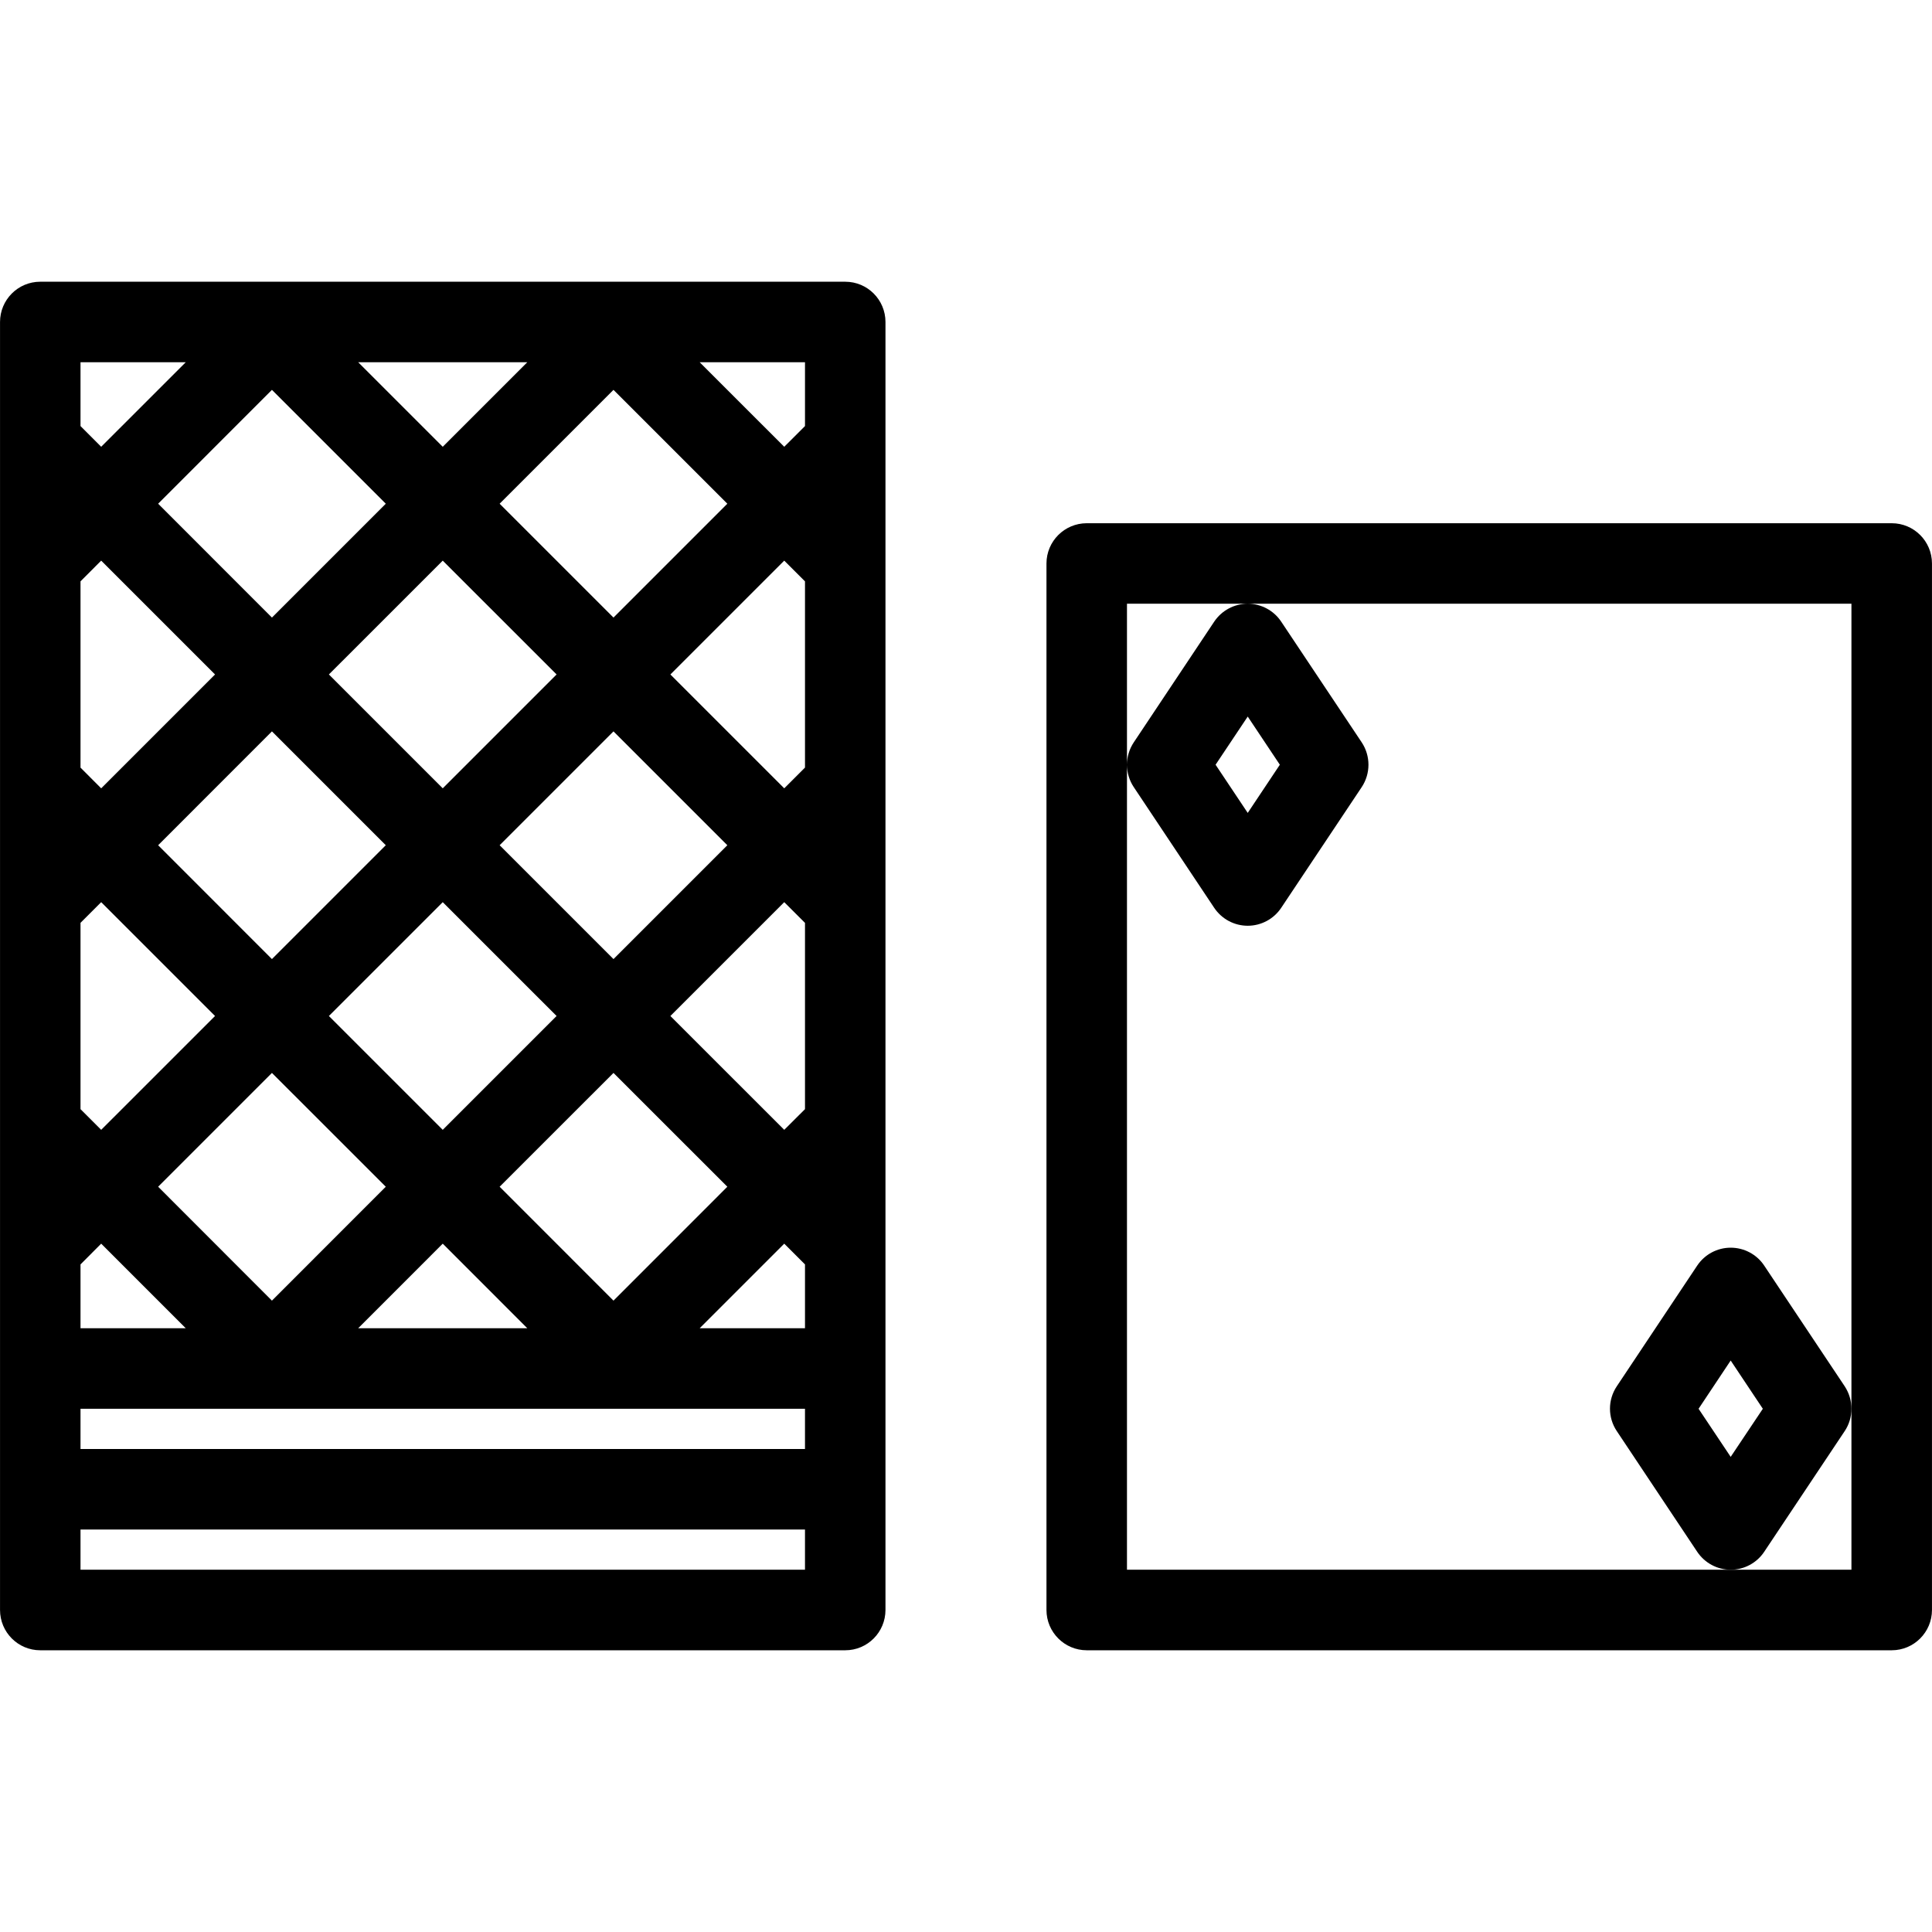 <?xml version="1.0" encoding="utf-8"?>
<!-- Generator: Adobe Illustrator 16.0.0, SVG Export Plug-In . SVG Version: 6.00 Build 0)  -->
<!DOCTYPE svg PUBLIC "-//W3C//DTD SVG 1.1//EN" "http://www.w3.org/Graphics/SVG/1.1/DTD/svg11.dtd">
<svg version="1.1" id="Layer_1" xmlns="http://www.w3.org/2000/svg" xmlns:xlink="http://www.w3.org/1999/xlink" x="0px" y="0px"
	 width="512px" height="512px" viewBox="0 0 512 512" enable-background="new 0 0 512 512" xml:space="preserve">
<g id="playing_cards">
	<path d="M501.326,138.661H288.002c-5.891,0-10.676,4.779-10.676,10.672v277.318c0,5.902,4.785,10.688,10.676,10.688h213.324
		c5.893,0,10.668-4.785,10.668-10.688V149.333C511.994,143.44,507.219,138.661,501.326,138.661z M490.65,373.339v42.656h-32H298.66
		V202.7c0.01,2.055,0.607,4.099,1.793,5.883l21.324,32c1.99,2.966,5.314,4.75,8.883,4.75c3.559,0,6.902-1.784,8.873-4.75l21.342-32
		c2.373-3.588,2.373-8.25,0-11.838l-21.342-32.001c-1.971-2.965-5.314-4.75-8.873-4.75c-3.568,0-6.893,1.785-8.883,4.75
		l-21.324,32.001c-1.186,1.784-1.783,3.828-1.793,5.882v-42.633h32h159.99V373.339z M322.141,202.661l8.52-12.765l8.51,12.765
		l-8.51,12.77L322.141,202.661z"/>
	<path d="M224.002,74.661H10.659c-5.887,0-10.652,4.784-10.652,10.672v32v32v213.318v32v32c0,5.902,4.765,10.688,10.652,10.688
		h213.344c5.892,0,10.657-4.785,10.657-10.688v-32v-32V149.333v-32v-32C234.66,79.445,229.895,74.661,224.002,74.661z
		 M87.159,178.739l30.172-30.166l30.172,30.166l-30.172,30.172L87.159,178.739z M147.502,269.249l-30.172,30.168l-30.172-30.168
		l30.172-30.166L147.502,269.249z M102.237,223.995l-30.171,30.171l-30.157-30.171l30.157-30.172L102.237,223.995z M102.237,314.495
		l-30.171,30.186l-30.157-30.186l30.157-30.158L102.237,314.495z M117.331,329.583l22.407,22.412H94.923L117.331,329.583z
		 M132.409,314.495l30.172-30.158l30.172,30.158l-30.172,30.186L132.409,314.495z M132.409,223.995l30.172-30.172l30.172,30.172
		l-30.172,30.171L132.409,223.995z M162.581,163.661l-30.172-30.172l30.172-30.171l30.172,30.171L162.581,163.661z M139.738,95.999
		l-22.407,22.402L94.923,95.999H139.738z M102.237,133.489l-30.171,30.172l-30.157-30.172l30.157-30.171L102.237,133.489z
		 M21.335,95.999h27.887l-22.407,22.402l-5.48-5.49V95.999z M21.335,154.059l5.48-5.485l30.171,30.166l-30.171,30.172l-5.48-5.485
		V154.059z M21.335,244.563l5.48-5.48l30.171,30.166l-30.171,30.168l-5.48-5.48V244.563z M21.335,335.083l5.48-5.5l22.407,22.412
		H21.335V335.083z M213.331,415.995H21.335v-10.656h191.995V415.995z M213.331,383.995H21.335v-10.656h191.995V383.995z
		 M213.331,351.995h-27.907l22.407-22.412l5.5,5.5V351.995z M213.331,293.937l-5.5,5.48l-30.171-30.168l30.171-30.166l5.5,5.49
		V293.937z M213.331,203.416l-5.5,5.495l-30.171-30.172l30.171-30.166l5.5,5.495V203.416z M213.331,112.911l-5.5,5.49
		l-22.407-22.402h27.907V112.911z"/>
	<path d="M467.533,335.397c-1.971-2.971-5.314-4.746-8.883-4.746c-3.559,0-6.883,1.775-8.873,4.746l-21.322,32
		c-2.393,3.598-2.393,8.254,0,11.842l21.322,32c1.99,2.971,5.314,4.756,8.873,4.756c3.568,0,6.912-1.785,8.883-4.756l21.344-32
		c1.186-1.773,1.773-3.842,1.773-5.9c0-2.07-0.588-4.129-1.773-5.941L467.533,335.397z M458.65,386.083l-8.51-12.744l8.51-12.785
		l8.52,12.785L458.65,386.083z"/>
</g>
</svg>
